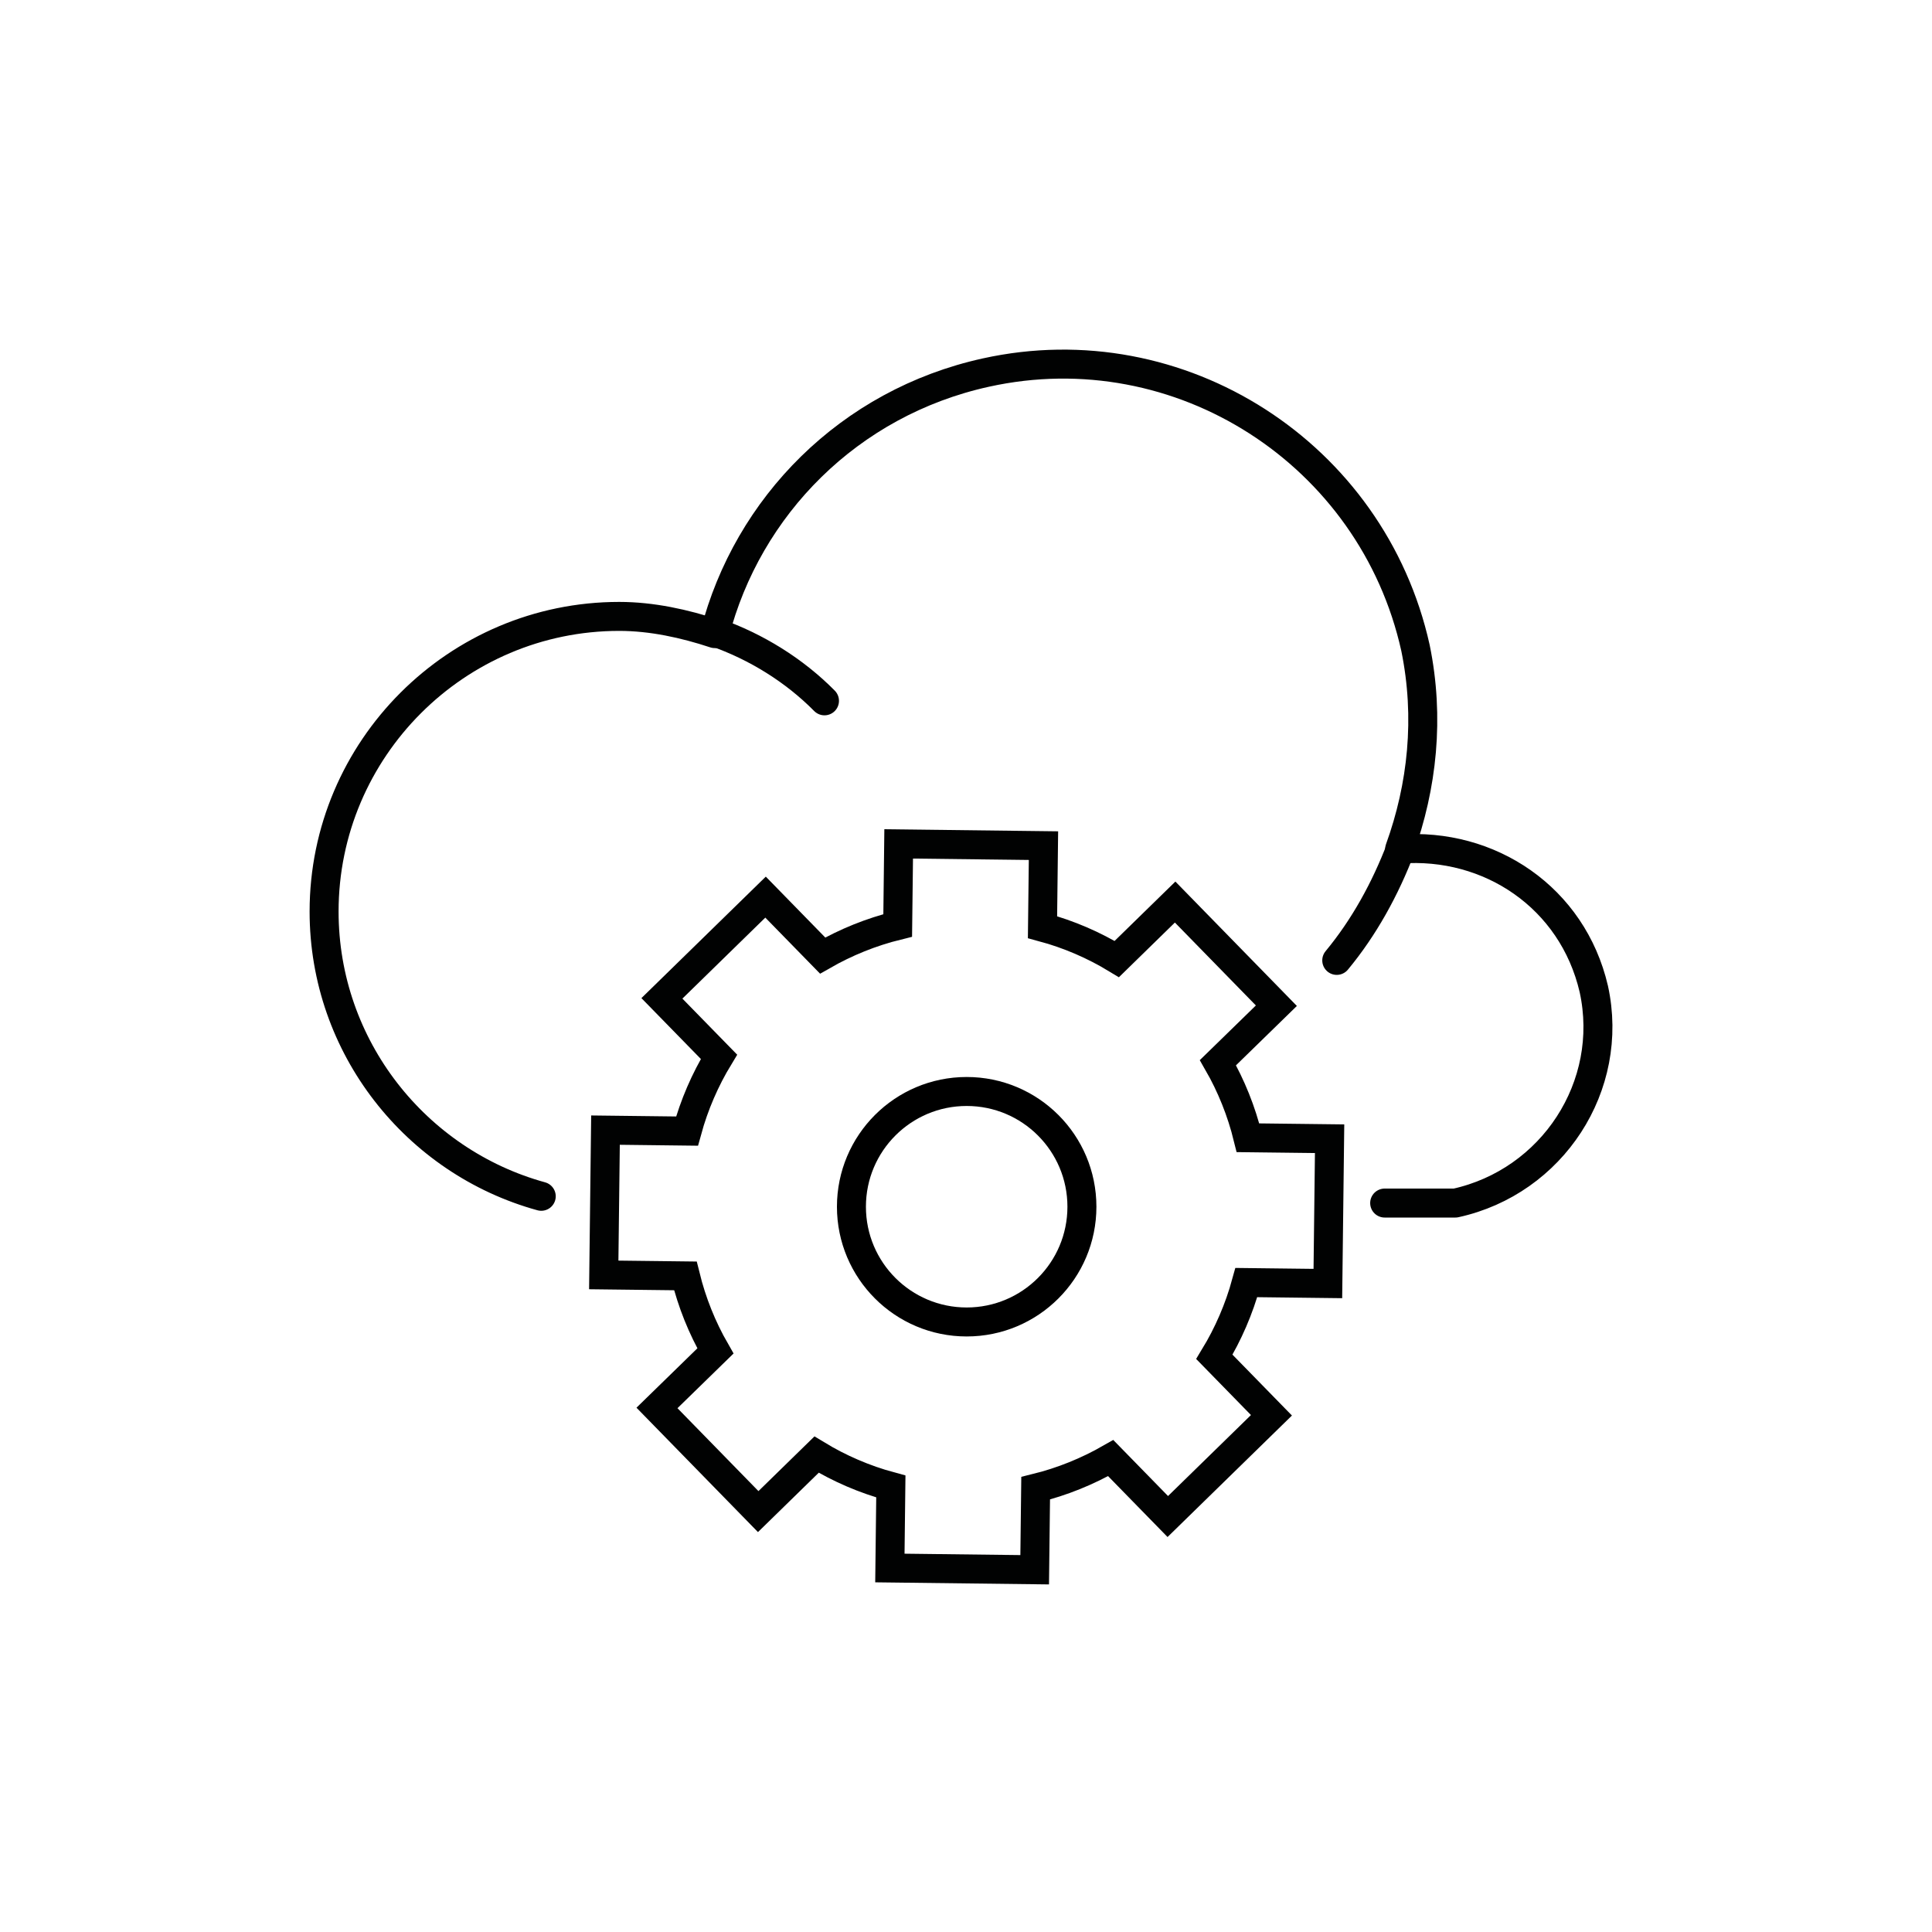 <?xml version="1.0" encoding="UTF-8"?>
<svg id="Icons" xmlns="http://www.w3.org/2000/svg" viewBox="0 0 200 200">
  <defs>
    <style>
      .cls-1, .cls-2 {
        stroke: #010202;
      }

      .cls-1, .cls-2, .cls-3 {
        fill: none;
        stroke-linecap: round;
        stroke-width: 3px;
      }

      .cls-1, .cls-3 {
        stroke-miterlimit: 10;
      }

      .cls-2 {
        stroke-linejoin: round;
      }

      .cls-3 {
        stroke: #000;
      }
    </style>
  </defs>
  <path class="cls-2" d="M143.34,124.54h7.32c10.04-2.2,16.53-12.12,14.33-22.16-2.2-9.47-10.79-15.2-20.1-14.48,2.35-6.5,3.12-13.61,1.64-20.83-4.46-20.1-24.38-32.94-44.48-28.5-14.17,3.12-24.67,13.87-28.06,27.02-3.12-1.03-6.5-1.78-9.89-1.78-16.83,0-30.55,13.72-30.55,30.55,0,14.04,9.54,25.92,22.48,29.48"/>
  <path class="cls-2" d="M73.99,65.44c4.3,1.49,8.28,3.99,11.36,7.11"/>
  <path class="cls-2" d="M145.03,87.75c-1.64,4.3-3.84,8.28-6.65,11.67"/>
  <circle class="cls-3" cx="100.07" cy="124.92" r="11.93"/>
  <path class="cls-1" d="M137.46,132.87l.18-14.99-8.45-.1c-.68-2.76-1.73-5.37-3.11-7.77l6.05-5.9-10.48-10.73-6.04,5.9c-2.37-1.44-4.95-2.56-7.69-3.3l.1-8.44-14.99-.18-.1,8.44c-2.76.68-5.36,1.74-7.77,3.12l-5.91-6.05-10.73,10.48,5.91,6.05c-1.44,2.37-2.56,4.95-3.31,7.69l-8.44-.1-.18,14.99,8.45.1c.68,2.76,1.73,5.37,3.11,7.77l-6.05,5.9,10.48,10.73,6.04-5.9c2.37,1.44,4.95,2.56,7.69,3.3l-.1,8.44,14.99.18.1-8.44c2.76-.68,5.36-1.74,7.77-3.12l5.91,6.05,10.73-10.48-5.91-6.05c1.44-2.37,2.56-4.95,3.31-7.69l8.44.1Z"/>
</svg>